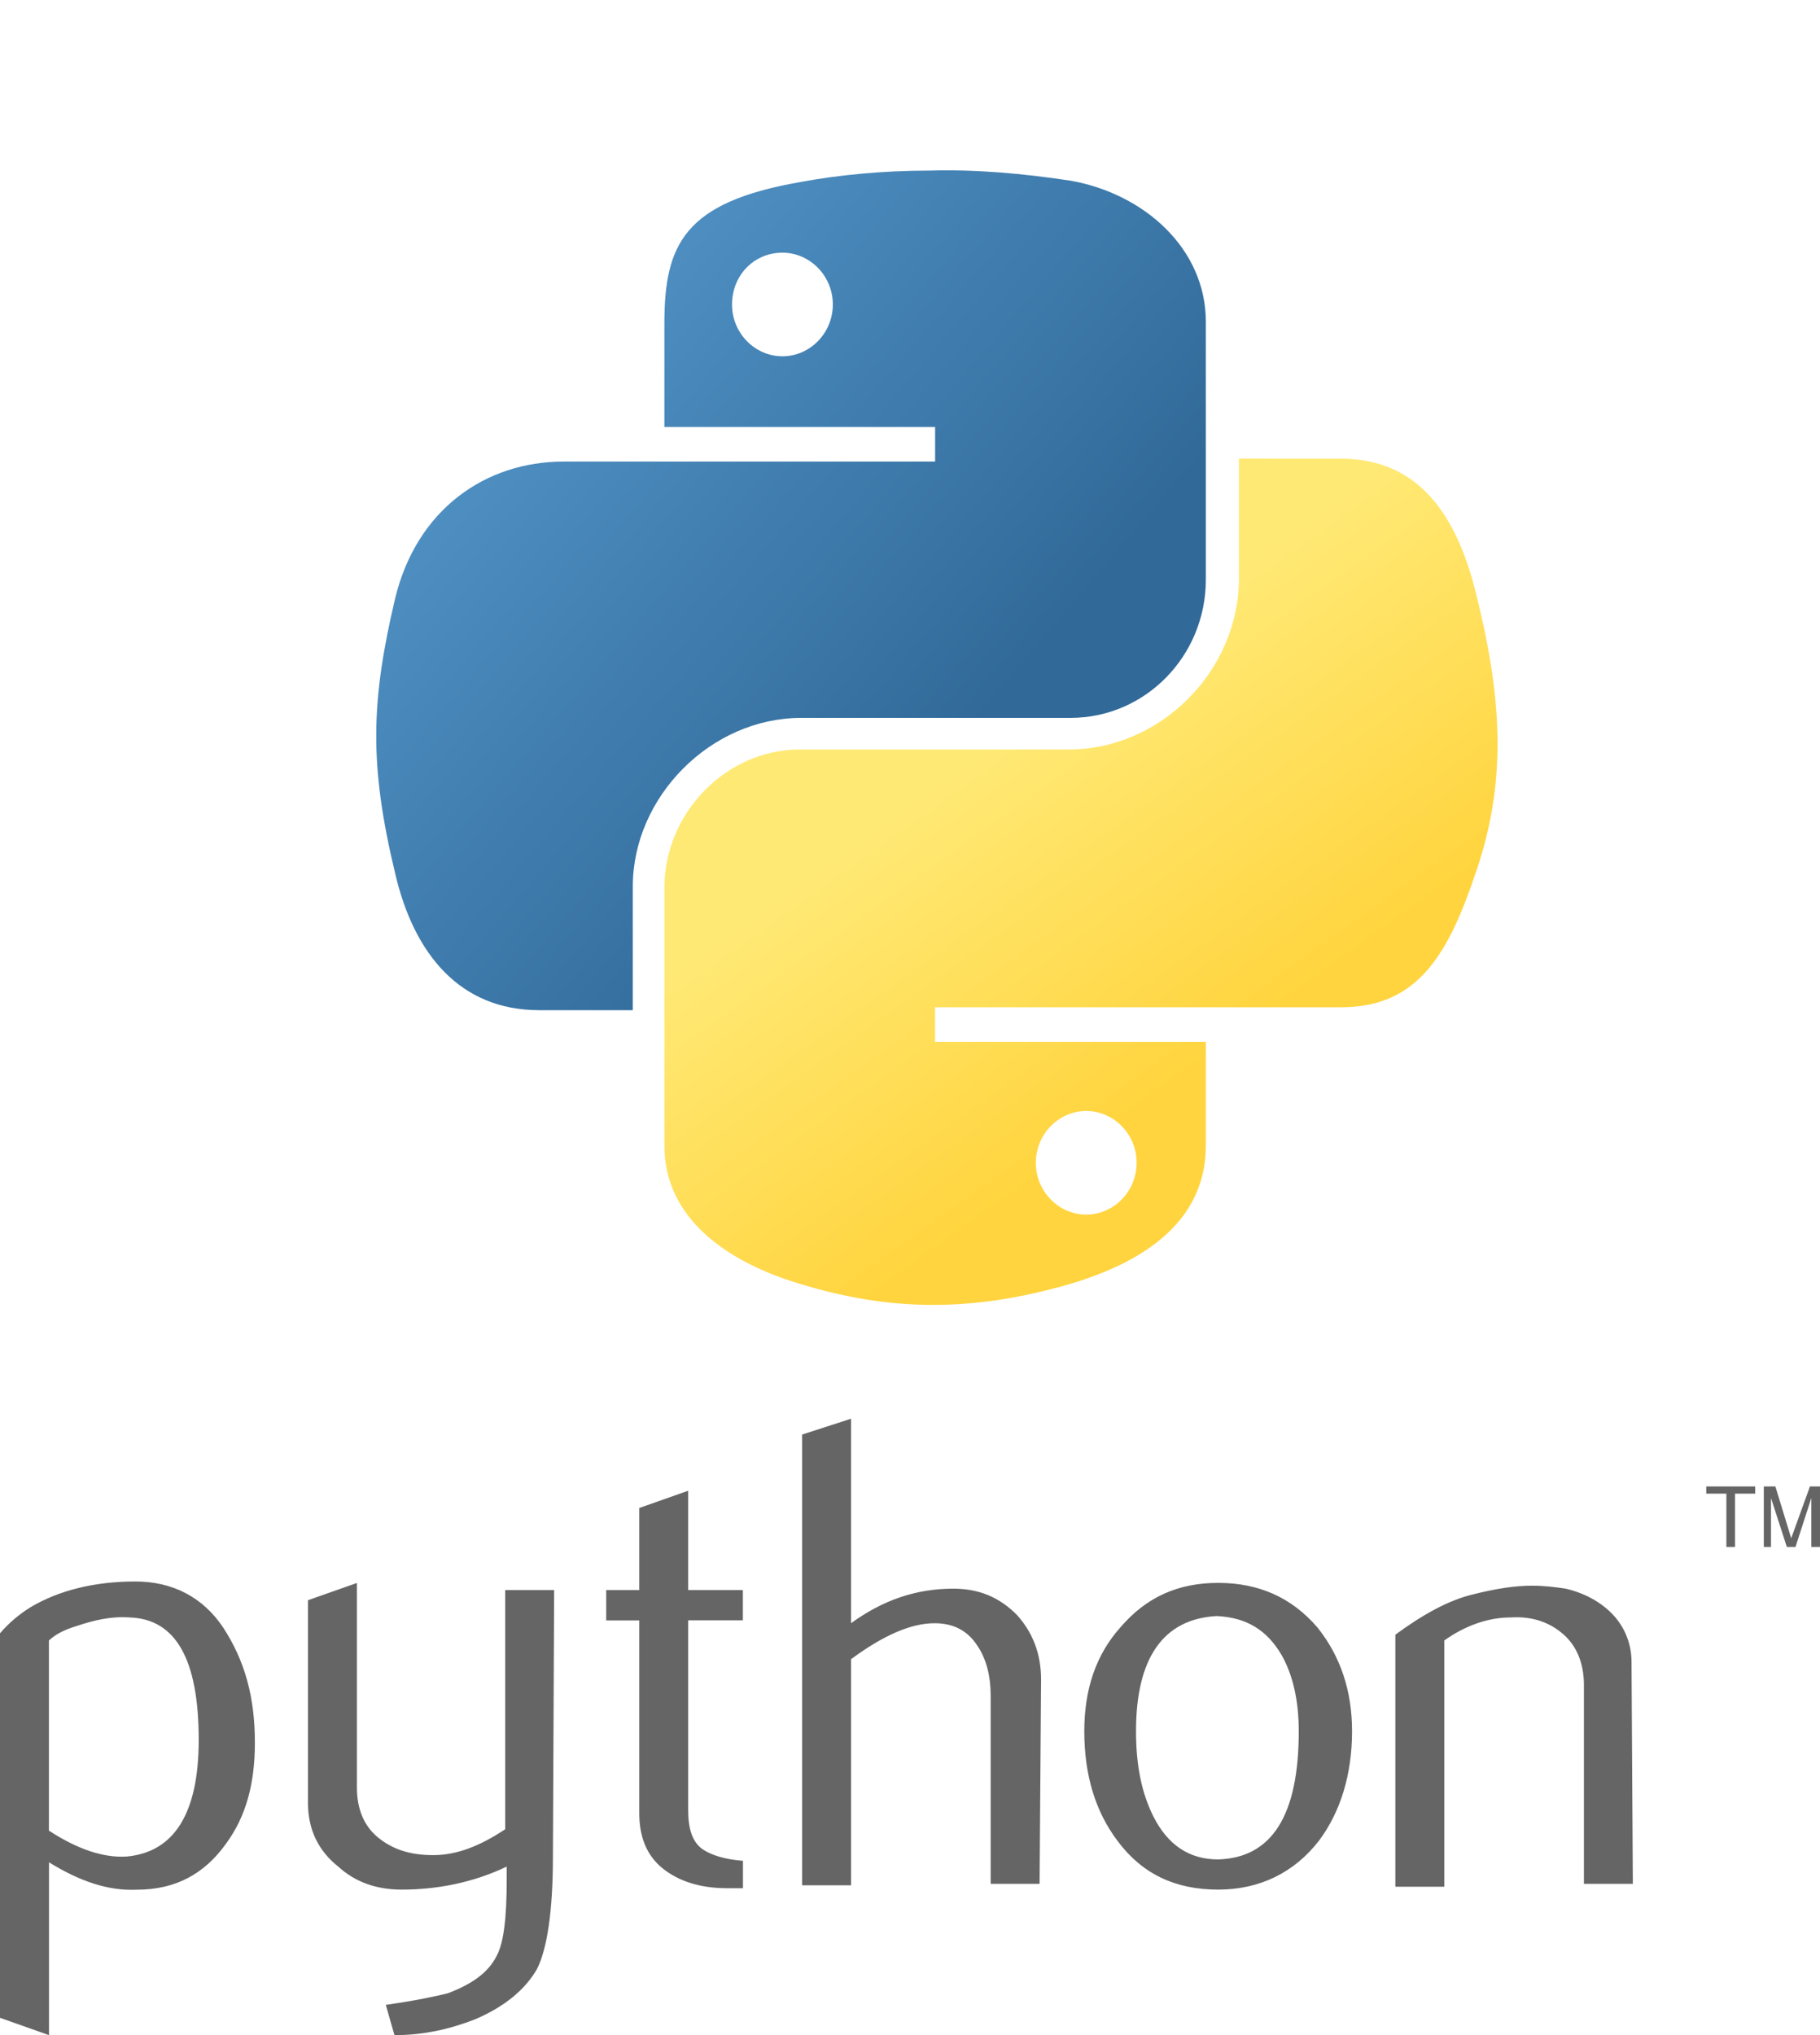 <?xml version="1.0" encoding="UTF-8" standalone="no"?>
<!-- Generator: Adobe Illustrator 22.1.0, SVG Export Plug-In . SVG Version: 6.00 Build 0)  -->

<svg
   version="1.1"
   id="Laag_1"
   x="0px"
   y="0px"
   viewBox="0 0 2080 2325.5"
   style="enable-background:new 0 0 2080 2325.5;"
   xml:space="preserve"
   sodipodi:docname="PYTHON.svg"
   inkscape:version="1.3.2 (091e20ef0f, 2023-11-25, custom)"
   xmlns:inkscape="http://www.inkscape.org/namespaces/inkscape"
   xmlns:sodipodi="http://sodipodi.sourceforge.net/DTD/sodipodi-0.dtd"
   xmlns="http://www.w3.org/2000/svg"
   xmlns:svg="http://www.w3.org/2000/svg"><defs
   id="defs6" /><sodipodi:namedview
   id="namedview6"
   pagecolor="#505050"
   bordercolor="#eeeeee"
   borderopacity="1"
   inkscape:showpageshadow="0"
   inkscape:pageopacity="0"
   inkscape:pagecheckerboard="0"
   inkscape:deskcolor="#505050"
   inkscape:zoom="0.34229198"
   inkscape:cx="1040.0477"
   inkscape:cy="1373.0967"
   inkscape:window-width="1920"
   inkscape:window-height="1002"
   inkscape:window-x="0"
   inkscape:window-y="0"
   inkscape:window-maximized="1"
   inkscape:current-layer="Laag_1" />
<style
   type="text/css"
   id="style1">
	.st0{fill:#656565;}
	.st1{fill:url(#SVGID_1_);}
	.st2{fill:url(#SVGID_2_);}
	.st3{opacity:0.444;fill:url(#SVGID_3_);enable-background:new    ;}
</style>
<path
   class="st0"
   d="M227.1,1988.2c0-92.2-26.3-138.2-79-139.9c-21.4-1.6-41.1,3.3-60.9,9.9c-16.5,4.9-26.3,11.5-31.3,16.5v217.2  c32.9,21.4,62.5,31.3,88.9,29.6C199.1,2116.5,227.1,2072.1,227.1,1988.2z M291.3,1991.5c0,46.1-9.9,83.9-32.9,115.2  c-24.7,34.6-57.6,52.7-102,52.7c-32.9,1.6-65.8-9.9-100.4-31.3v197.5L0,2305.8v-439.4c9.9-11.5,21.4-21.4,34.6-29.6  c32.9-19.7,74.1-29.6,120.1-29.6c42.8,0,77.3,18.1,100.4,52.7C279.7,1897.7,291.3,1938.8,291.3,1991.5L291.3,1991.5z M631.9,2121.5  c0,62.5-6.6,105.3-18.1,128.4c-13.2,23-36.2,42.8-70.8,57.6c-29.6,11.5-59.2,18.1-92.2,18.1l-9.9-34.6c34.6-4.9,57.6-9.9,70.8-13.2  c26.3-9.9,46.1-23,55.9-42.8c8.2-14.8,11.5-44.4,11.5-87.2V2133c-37.8,18.1-79,26.3-120.1,26.3c-28,0-52.7-8.2-72.4-26.3  c-23-18.1-34.6-42.8-34.6-72.4v-232l55.9-19.7v233.7c0,24.7,8.2,44.4,24.7,57.6c16.5,13.2,36.2,19.7,62.5,19.7  c26.3,0,52.7-9.9,82.3-29.6V1817h55.9L631.9,2121.5z M849.1,2157.7H831c-31.3,0-55.9-8.2-74.1-23c-18.1-14.8-26.3-36.2-26.3-62.5  v-220.5h-37.8V1817h37.8v-93.8l55.9-19.7V1817h62.5v34.6h-62.5v217.2c0,21.4,4.9,36.2,16.5,44.4c9.9,6.6,24.7,11.5,46.1,13.2  L849.1,2157.7z M1188.1,2152.7h-55.9v-215.6c0-21.4-4.9-41.1-14.8-55.9c-11.5-18.1-28-26.3-49.4-26.3c-26.3,0-57.6,13.2-95.4,41.1  v258.4h-55.9v-515.1l55.9-18.1v233.7c36.2-26.3,74.1-39.5,116.8-39.5c29.6,0,52.7,9.9,72.4,29.6c18.1,19.7,28,44.4,28,74.1  L1188.1,2152.7z M1484.3,1978.3c0-34.6-6.6-64.2-19.7-87.2c-16.5-28-39.5-42.8-74.1-44.4c-60.9,3.3-92.2,47.7-92.2,131.6  c0,39.5,6.6,70.8,19.7,97.1c16.5,32.9,41.1,49.4,74.1,49.4C1453,2123.1,1484.3,2075.4,1484.3,1978.3z M1545.2,1978.3  c0,49.4-13.2,92.2-37.8,125.1c-28,36.2-67.5,55.9-115.2,55.9c-49.4,0-87.2-18.1-115.2-55.9c-24.7-32.9-37.8-74.1-37.8-125.1  c0-47.7,13.2-87.2,41.1-118.5c29.6-34.6,65.8-51,111.9-51s83.9,16.5,113.5,51C1532,1892.7,1545.2,1932.2,1545.2,1978.3z   M1866.1,2152.7h-55.9v-227.1c0-24.7-8.2-44.4-23-57.6c-14.8-13.2-34.6-21.4-60.9-19.7c-26.3,0-52.7,9.9-75.7,26.3V2156h-55.9v-288  c31.3-23,60.9-39.5,88.9-46.1c26.3-6.6,47.7-9.9,67.5-9.9c13.2,0,26.3,1.6,37.8,3.3c21.4,4.9,39.5,14.8,52.7,28  c14.8,14.8,23,34.6,23,55.9L1866.1,2152.7z"
   id="path1" />
<linearGradient
   id="SVGID_1_"
   gradientUnits="userSpaceOnUse"
   x1="12914.638"
   y1="-27007.68"
   x2="12991.026"
   y2="-27073.402"
   gradientTransform="matrix(9.256,0,0,-9.347,-119145.88,-252205.38)">
	<stop
   offset="0"
   style="stop-color:#5CA0D5"
   id="stop1" />
	<stop
   offset="1"
   style="stop-color:#316A99"
   id="stop2" />
</linearGradient>
<path
   class="st1"
   d="m 1062.104,194.948 c -52.7,0 -103.7,4.9 -148.1,13.2 -131.6,23 -154.7,70.8 -154.7,161.3 v 118.5 h 309.4 v 39.5 H 644.104 c -88.9,0 -167.8,54.3 -192.5,156.3 -28,118.5 -29.6,190.9 0,314.3 21.4,92.2 74.1,156.3 164.6,156.3 h 107 v -141.5 c 0,-102 88.9,-192.5 192.5,-192.5 h 307.7 c 85.6,0 154.7,-70.8 154.7,-158 v -294.6 c 0,-83.9 -70.8,-146.5 -154.7,-161.3 -54.4,-8.2 -108.7,-13.1 -161.3,-11.5 z m -167.9,93.8 c 31.3,0 57.6,26.3 57.6,59.2 0,32.9 -26.3,59.2 -57.6,59.2 -31.3,0 -57.6,-26.3 -57.6,-59.2 0,-32.9 24.7,-59.2 57.6,-59.2 z"
   id="path2"
   style="fill:url(#SVGID_1_)" />
<linearGradient
   id="SVGID_2_"
   gradientUnits="userSpaceOnUse"
   x1="13020.697"
   y1="-27113.133"
   x2="12993.419"
   y2="-27074.539"
   gradientTransform="matrix(9.256,0,0,-9.347,-119145.88,-252205.38)">
	<stop
   offset="0"
   style="stop-color:#FFD43E"
   id="stop3" />
	<stop
   offset="1"
   style="stop-color:#FFE975"
   id="stop4" />
</linearGradient>
<path
   class="st2"
   d="m 1415.904,524.048 v 136.6 c 0,107 -90.5,195.8 -194.2,195.8 H 914.004 c -83.9,0 -154.7,72.4 -154.7,158 v 294.6 c 0,83.9 72.4,133.3 154.7,158 97.1,29.6 190.9,34.6 309.4,0 77.3,-23 154.7,-67.5 154.7,-158 v -118.5 h -309.5 v -39.5 h 464.1 c 88.9,0 123.4,-62.5 154.7,-156.3 32.9,-97.1 31.3,-189.2 0,-314.3 -21.4,-88.9 -64.2,-156.3 -154.7,-156.3 z m -174.5,745.5 c 31.3,0 57.6,26.3 57.6,59.2 0,32.9 -26.3,59.2 -57.6,59.2 -31.3,0 -57.6,-26.3 -57.6,-59.2 0,-32.9 26.4,-59.2 57.6,-59.2 z"
   id="path4"
   style="fill:url(#SVGID_2_)" />
<path
   class="st0"
   d="M1973,1767.7h9.9v-60.9h23v-8.2H1950v8.2h23V1767.7z M2015.8,1767.7h8.2v-55.9l18.1,55.9h9.9l18.1-55.9v55.9  h9.9v-69.1h-11.5l-21.4,59.2l-18.1-59.2h-13.2L2015.8,1767.7z"
   id="path5" />
<radialGradient
   id="SVGID_3_"
   cx="-83039.664"
   cy="-13866.398"
   r="20.34"
   gradientTransform="matrix(0 -3.948 -17.356 0 -239744.531 -326357.719)"
   gradientUnits="userSpaceOnUse">
	<stop
   offset="0"
   style="stop-color:#B8B8B8;stop-opacity:0.498"
   id="stop5" />
	<stop
   offset="1"
   style="stop-color:#7F8080;stop-opacity:0"
   id="stop6" />
</radialGradient>

</svg>
